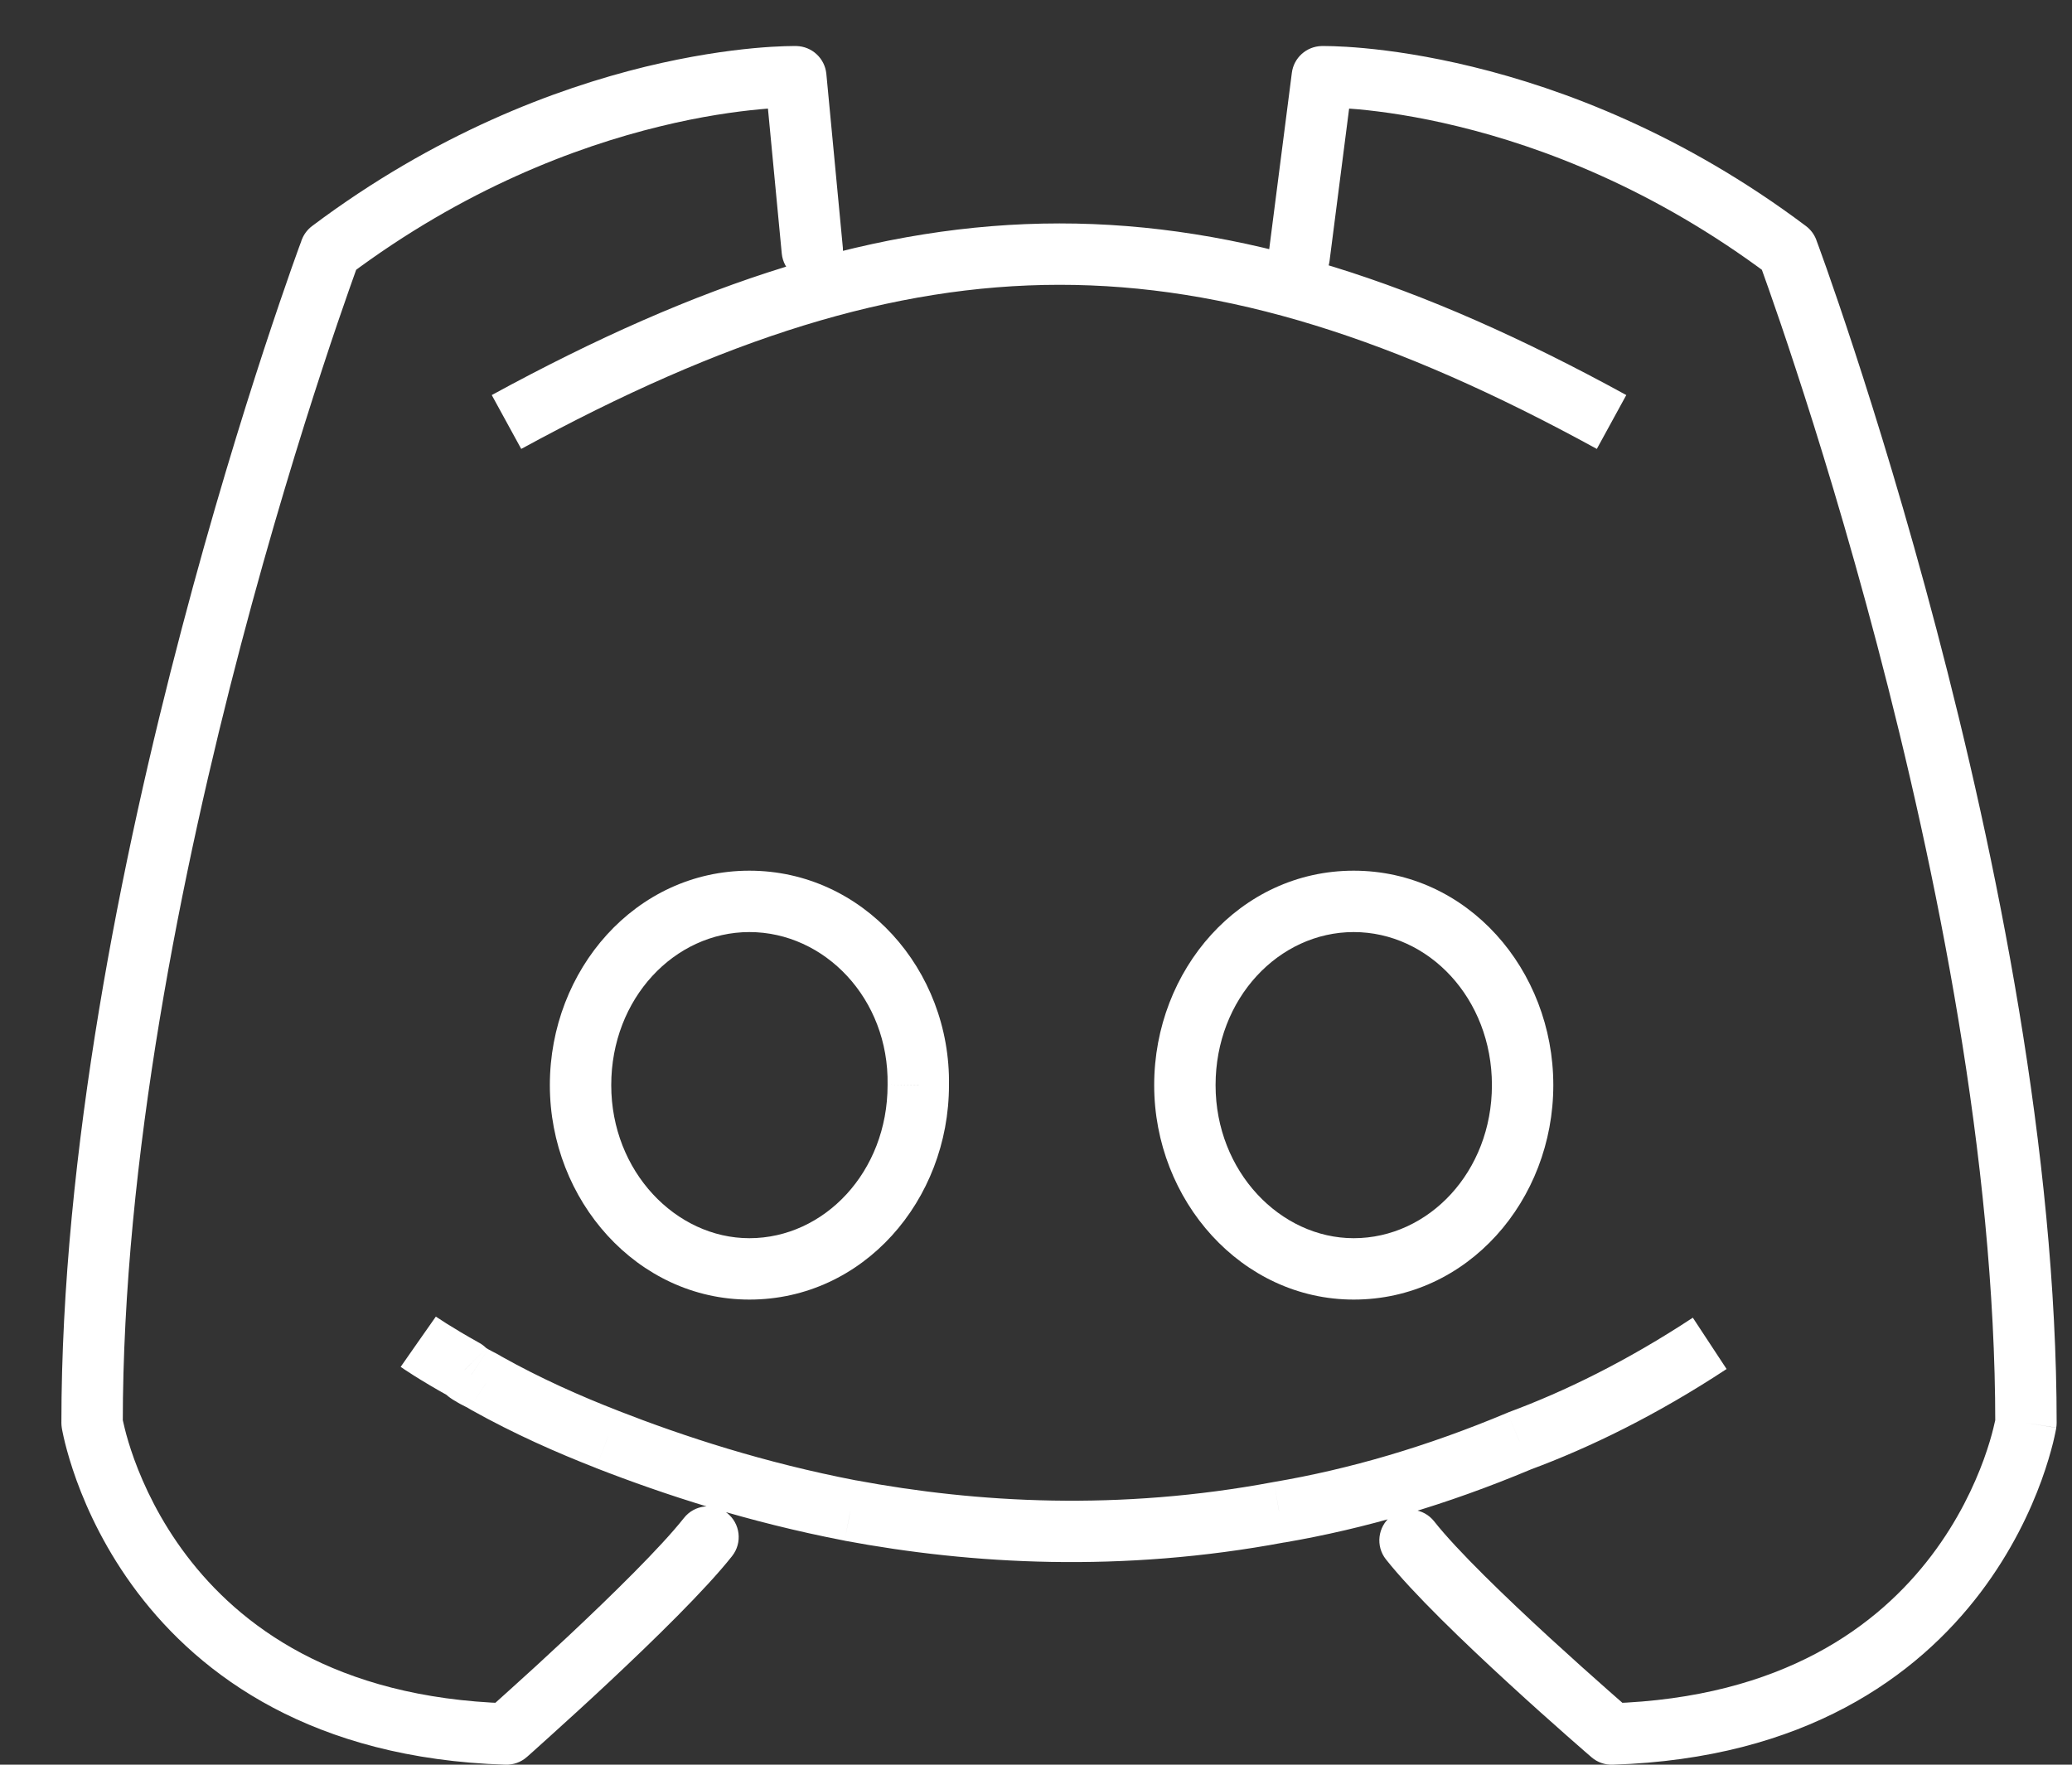 <svg width="27" height="23" viewBox="0 0 27 23" fill="none" xmlns="http://www.w3.org/2000/svg">
<rect x="0" y="0" width="27" height="23" fill="#333333" stroke="none"/>
<path d="M21 22.6L20.739 22.903C20.815 22.969 20.913 23.003 21.013 23L21 22.6ZM18.688 19.828C18.551 19.655 18.299 19.625 18.126 19.762C17.953 19.899 17.923 20.151 18.06 20.324L18.688 19.828ZM19.798 18.781L19.659 18.406C19.653 18.408 19.648 18.41 19.643 18.413L19.798 18.781ZM16.669 19.709L16.602 19.315L16.596 19.316L16.669 19.709ZM11.082 19.688L11.006 20.08L11.008 20.081L11.082 19.688ZM7.91 18.76L7.764 19.132L7.765 19.133L7.91 18.76ZM6.335 18.026L6.112 18.359C6.121 18.365 6.13 18.37 6.139 18.375L6.335 18.026ZM6.141 17.918L6.363 17.586C6.349 17.576 6.334 17.568 6.32 17.561L6.141 17.918ZM6.054 17.854L6.337 17.571C6.311 17.545 6.281 17.522 6.249 17.504L6.054 17.854ZM9.54 20.281C9.677 20.107 9.647 19.856 9.474 19.719C9.3 19.582 9.049 19.611 8.912 19.785L9.54 20.281ZM6.6 22.6L6.587 23C6.689 23.003 6.788 22.968 6.865 22.9L6.6 22.6ZM1.2 18.544H0.8C0.8 18.566 0.802 18.587 0.805 18.608L1.2 18.544ZM4.307 3.266L4.067 2.946C4.006 2.992 3.959 3.054 3.932 3.126L4.307 3.266ZM10.37 1L10.768 0.962C10.748 0.76 10.581 0.605 10.378 0.6L10.37 1ZM10.187 3.304C10.208 3.524 10.403 3.685 10.623 3.664C10.843 3.643 11.004 3.448 10.983 3.228L10.187 3.304ZM16.532 3.301C16.503 3.52 16.658 3.721 16.877 3.749C17.096 3.777 17.297 3.622 17.325 3.403L16.532 3.301ZM17.23 1L17.222 0.6C17.024 0.605 16.859 0.753 16.834 0.949L17.23 1ZM23.293 3.266L23.668 3.126C23.641 3.054 23.594 2.992 23.533 2.946L23.293 3.266ZM26.4 18.544L26.795 18.608C26.798 18.587 26.8 18.566 26.8 18.544H26.4ZM11.966 14.143L11.566 14.136V14.143H11.966ZM21 22.6C21.261 22.297 21.261 22.297 21.261 22.297C21.261 22.297 21.261 22.297 21.261 22.297C21.261 22.297 21.261 22.297 21.261 22.297C21.261 22.297 21.26 22.296 21.26 22.296C21.259 22.295 21.258 22.294 21.256 22.293C21.252 22.289 21.247 22.285 21.239 22.279C21.225 22.266 21.204 22.247 21.176 22.224C21.122 22.176 21.042 22.107 20.945 22.021C20.751 21.85 20.486 21.613 20.2 21.351C19.621 20.819 18.988 20.209 18.688 19.828L18.06 20.324C18.407 20.763 19.087 21.415 19.659 21.94C19.949 22.207 20.219 22.447 20.416 22.621C20.515 22.708 20.595 22.778 20.651 22.827C20.679 22.851 20.701 22.87 20.716 22.883C20.723 22.89 20.729 22.895 20.733 22.898C20.735 22.9 20.736 22.901 20.737 22.902C20.738 22.902 20.738 22.903 20.738 22.903C20.739 22.903 20.739 22.903 20.739 22.903C20.739 22.903 20.739 22.903 20.739 22.903C20.739 22.903 20.739 22.903 21 22.6ZM22.059 17.174C21.2 17.74 20.386 18.137 19.659 18.406L19.937 19.156C20.721 18.866 21.589 18.442 22.499 17.843L22.059 17.174ZM19.643 18.413C18.59 18.855 17.584 19.148 16.602 19.315L16.737 20.104C17.783 19.925 18.848 19.614 19.953 19.15L19.643 18.413ZM16.596 19.316C14.582 19.694 12.734 19.589 11.155 19.294L11.008 20.081C12.665 20.39 14.614 20.501 16.743 20.102L16.596 19.316ZM11.157 19.295C9.957 19.063 8.923 18.726 8.055 18.387L7.765 19.133C8.666 19.484 9.747 19.837 11.006 20.08L11.157 19.295ZM8.056 18.387C7.57 18.198 7.049 17.968 6.53 17.677L6.139 18.375C6.7 18.689 7.257 18.934 7.764 19.132L8.056 18.387ZM6.557 17.694C6.501 17.656 6.447 17.63 6.417 17.615C6.382 17.597 6.371 17.591 6.363 17.586L5.919 18.251C5.975 18.289 6.029 18.315 6.059 18.33C6.094 18.348 6.104 18.353 6.112 18.359L6.557 17.694ZM6.32 17.561C6.321 17.561 6.324 17.563 6.327 17.565C6.331 17.568 6.335 17.57 6.339 17.573C6.342 17.576 6.345 17.578 6.345 17.578C6.345 17.578 6.345 17.578 6.344 17.578C6.344 17.578 6.344 17.577 6.343 17.577C6.342 17.575 6.34 17.574 6.337 17.571L5.772 18.137C5.802 18.167 5.86 18.225 5.962 18.276L6.32 17.561ZM6.249 17.504C6.062 17.4 5.917 17.312 5.82 17.251C5.772 17.221 5.736 17.197 5.712 17.181C5.7 17.173 5.691 17.167 5.686 17.164C5.683 17.162 5.681 17.16 5.68 17.16C5.68 17.159 5.68 17.159 5.679 17.159C5.679 17.159 5.679 17.159 5.679 17.159C5.679 17.159 5.679 17.159 5.679 17.159C5.68 17.159 5.68 17.159 5.68 17.159C5.68 17.159 5.68 17.159 5.68 17.159C5.68 17.159 5.68 17.159 5.45 17.487C5.221 17.815 5.221 17.815 5.221 17.815C5.221 17.815 5.221 17.815 5.221 17.815C5.221 17.815 5.221 17.815 5.221 17.815C5.221 17.815 5.221 17.815 5.222 17.815C5.222 17.815 5.222 17.816 5.222 17.816C5.223 17.816 5.224 17.817 5.225 17.818C5.228 17.819 5.231 17.821 5.235 17.824C5.243 17.829 5.254 17.837 5.268 17.847C5.297 17.866 5.339 17.893 5.393 17.928C5.501 17.996 5.659 18.092 5.86 18.203L6.249 17.504ZM8.912 19.785C8.61 20.167 7.976 20.789 7.397 21.332C7.111 21.6 6.846 21.842 6.651 22.017C6.554 22.105 6.475 22.176 6.42 22.225C6.393 22.25 6.371 22.268 6.357 22.281C6.35 22.288 6.344 22.292 6.341 22.296C6.339 22.297 6.337 22.299 6.337 22.299C6.336 22.3 6.336 22.3 6.336 22.3C6.335 22.3 6.335 22.3 6.335 22.3C6.335 22.3 6.335 22.3 6.335 22.3C6.335 22.3 6.335 22.3 6.6 22.6C6.865 22.9 6.865 22.9 6.865 22.9C6.865 22.9 6.865 22.9 6.865 22.9C6.865 22.9 6.865 22.9 6.865 22.9C6.865 22.899 6.866 22.899 6.866 22.899C6.867 22.898 6.869 22.896 6.871 22.895C6.875 22.891 6.88 22.886 6.888 22.88C6.903 22.866 6.925 22.847 6.953 22.822C7.008 22.772 7.089 22.7 7.187 22.611C7.384 22.433 7.654 22.188 7.944 21.916C8.516 21.38 9.195 20.718 9.54 20.281L8.912 19.785ZM6.613 22.2C4.356 22.129 3.116 21.178 2.431 20.274C2.083 19.815 1.873 19.36 1.749 19.02C1.688 18.851 1.648 18.711 1.625 18.616C1.613 18.568 1.605 18.532 1.6 18.509C1.598 18.497 1.596 18.489 1.596 18.484C1.595 18.482 1.595 18.48 1.595 18.479C1.595 18.479 1.595 18.479 1.595 18.479C1.595 18.479 1.595 18.479 1.595 18.48C1.595 18.48 1.595 18.48 1.595 18.48C1.595 18.48 1.595 18.48 1.2 18.544C0.805 18.608 0.805 18.608 0.805 18.608C0.805 18.609 0.805 18.609 0.805 18.609C0.805 18.61 0.805 18.61 0.806 18.611C0.806 18.612 0.806 18.613 0.806 18.615C0.807 18.618 0.807 18.622 0.808 18.627C0.81 18.637 0.813 18.65 0.816 18.667C0.823 18.701 0.833 18.749 0.848 18.809C0.878 18.928 0.925 19.094 0.997 19.293C1.141 19.69 1.387 20.221 1.793 20.757C2.616 21.843 4.076 22.921 6.587 23L6.613 22.2ZM1.6 18.544C1.6 15.121 2.367 11.341 3.14 8.401C3.526 6.935 3.912 5.684 4.202 4.8C4.346 4.359 4.467 4.009 4.551 3.77C4.593 3.651 4.626 3.559 4.648 3.497C4.659 3.466 4.668 3.443 4.673 3.428C4.676 3.42 4.678 3.414 4.68 3.411C4.68 3.409 4.681 3.407 4.681 3.406C4.681 3.406 4.681 3.406 4.682 3.406C4.682 3.405 4.682 3.405 4.682 3.405C4.682 3.405 4.682 3.405 4.307 3.266C3.932 3.126 3.932 3.126 3.932 3.126C3.932 3.126 3.932 3.126 3.932 3.126C3.932 3.127 3.932 3.127 3.931 3.128C3.931 3.129 3.93 3.131 3.929 3.133C3.928 3.137 3.926 3.143 3.923 3.152C3.916 3.168 3.908 3.192 3.896 3.224C3.873 3.288 3.839 3.382 3.796 3.504C3.71 3.748 3.588 4.104 3.441 4.551C3.148 5.447 2.757 6.713 2.367 8.198C1.587 11.161 0.8 15.02 0.8 18.544H1.6ZM4.547 3.586C6.049 2.459 7.513 1.912 8.598 1.648C9.14 1.515 9.588 1.454 9.896 1.425C10.05 1.41 10.17 1.404 10.249 1.402C10.289 1.4 10.318 1.4 10.337 1.4C10.347 1.4 10.353 1.4 10.357 1.4C10.359 1.4 10.361 1.4 10.361 1.4C10.361 1.4 10.361 1.4 10.361 1.4C10.361 1.4 10.361 1.4 10.361 1.4C10.361 1.4 10.361 1.4 10.361 1.4C10.361 1.4 10.361 1.4 10.37 1C10.378 0.6 10.378 0.6 10.378 0.6C10.378 0.6 10.378 0.6 10.377 0.6C10.377 0.6 10.377 0.6 10.376 0.6C10.376 0.6 10.375 0.6 10.373 0.6C10.371 0.6 10.368 0.6 10.364 0.6C10.357 0.6 10.347 0.6 10.334 0.6C10.308 0.6 10.271 0.601 10.224 0.602C10.129 0.605 9.993 0.612 9.822 0.628C9.479 0.66 8.993 0.728 8.408 0.87C7.239 1.156 5.671 1.742 4.067 2.946L4.547 3.586ZM9.971 1.038L10.187 3.304L10.983 3.228L10.768 0.962L9.971 1.038ZM17.325 3.403L17.627 1.051L16.834 0.949L16.532 3.301L17.325 3.403ZM17.23 1C17.239 1.4 17.239 1.4 17.239 1.4C17.239 1.4 17.239 1.4 17.239 1.4C17.239 1.4 17.238 1.4 17.238 1.4C17.238 1.4 17.238 1.4 17.239 1.4C17.239 1.4 17.241 1.4 17.243 1.4C17.247 1.4 17.253 1.4 17.263 1.4C17.282 1.4 17.311 1.401 17.351 1.402C17.43 1.404 17.549 1.411 17.704 1.425C18.012 1.454 18.459 1.515 19.002 1.648C20.087 1.912 21.55 2.459 23.053 3.586L23.533 2.946C21.929 1.742 20.361 1.156 19.192 0.871C18.607 0.728 18.121 0.66 17.778 0.628C17.607 0.612 17.471 0.605 17.376 0.602C17.329 0.601 17.292 0.6 17.266 0.6C17.253 0.6 17.243 0.6 17.235 0.6C17.232 0.6 17.229 0.6 17.226 0.6C17.225 0.6 17.224 0.6 17.224 0.6C17.223 0.6 17.223 0.6 17.222 0.6C17.222 0.6 17.222 0.6 17.222 0.6C17.222 0.6 17.222 0.6 17.23 1ZM23.293 3.266C22.918 3.406 22.918 3.405 22.918 3.405C22.918 3.406 22.918 3.406 22.918 3.406C22.918 3.406 22.919 3.406 22.919 3.407C22.919 3.408 22.919 3.409 22.92 3.411C22.922 3.415 22.924 3.42 22.927 3.428C22.932 3.443 22.941 3.467 22.952 3.497C22.974 3.559 23.007 3.651 23.049 3.77C23.133 4.009 23.254 4.359 23.398 4.801C23.688 5.684 24.074 6.935 24.46 8.402C25.233 11.341 26 15.121 26 18.544H26.8C26.8 15.02 26.013 11.161 25.233 8.198C24.843 6.713 24.452 5.447 24.159 4.552C24.012 4.104 23.89 3.748 23.804 3.504C23.761 3.383 23.727 3.288 23.704 3.225C23.692 3.193 23.683 3.168 23.677 3.152C23.674 3.143 23.672 3.137 23.67 3.133C23.67 3.131 23.669 3.129 23.669 3.128C23.668 3.127 23.668 3.127 23.668 3.127C23.668 3.126 23.668 3.126 23.668 3.126C23.668 3.126 23.668 3.126 23.293 3.266ZM26.4 18.544C26.005 18.48 26.005 18.48 26.005 18.48C26.005 18.48 26.005 18.48 26.005 18.48C26.005 18.479 26.005 18.479 26.005 18.479C26.005 18.479 26.005 18.479 26.005 18.479C26.005 18.48 26.005 18.482 26.005 18.484C26.004 18.489 26.002 18.497 26 18.509C25.995 18.532 25.987 18.568 25.975 18.616C25.952 18.711 25.912 18.851 25.851 19.02C25.727 19.36 25.517 19.815 25.169 20.274C24.484 21.178 23.244 22.129 20.987 22.2L21.013 23C23.524 22.921 24.984 21.843 25.807 20.757C26.213 20.221 26.459 19.69 26.603 19.293C26.675 19.094 26.722 18.928 26.752 18.809C26.767 18.749 26.777 18.701 26.784 18.667C26.787 18.65 26.79 18.637 26.792 18.627C26.793 18.622 26.793 18.618 26.794 18.615C26.794 18.613 26.794 18.612 26.794 18.611C26.794 18.61 26.795 18.61 26.795 18.609C26.795 18.609 26.795 18.609 26.795 18.609C26.795 18.608 26.795 18.608 26.4 18.544ZM9.765 11.348C8.281 11.348 7.165 12.641 7.165 14.143H7.965C7.965 13.012 8.79 12.148 9.765 12.148V11.348ZM7.165 14.143C7.165 15.647 8.305 16.938 9.765 16.938V16.138C8.809 16.138 7.965 15.27 7.965 14.143H7.165ZM9.765 16.938C11.25 16.938 12.366 15.645 12.366 14.143H11.566C11.566 15.273 10.741 16.138 9.765 16.138V16.938ZM12.366 14.149C12.391 12.636 11.244 11.348 9.765 11.348V12.148C10.746 12.148 11.585 13.017 11.566 14.136L12.366 14.149ZM17.64 11.348C16.156 11.348 15.04 12.641 15.04 14.143H15.84C15.84 13.013 16.665 12.148 17.64 12.148V11.348ZM15.04 14.143C15.04 15.647 16.18 16.938 17.64 16.938V16.138C16.684 16.138 15.84 15.27 15.84 14.143H15.04ZM17.64 16.938C19.125 16.938 20.241 15.645 20.241 14.143H19.441C19.441 15.273 18.616 16.138 17.64 16.138V16.938ZM20.241 14.143C20.241 12.641 19.125 11.348 17.64 11.348V12.148C18.616 12.148 19.441 13.012 19.441 14.143H20.241ZM6.792 5.851C9.43 4.412 11.63 3.713 13.804 3.712C15.978 3.711 18.175 4.408 20.808 5.851L21.192 5.149C18.493 3.67 16.161 2.911 13.804 2.912C11.447 2.913 9.112 3.674 6.408 5.149L6.792 5.851Z" fill="white"/>
</svg>
